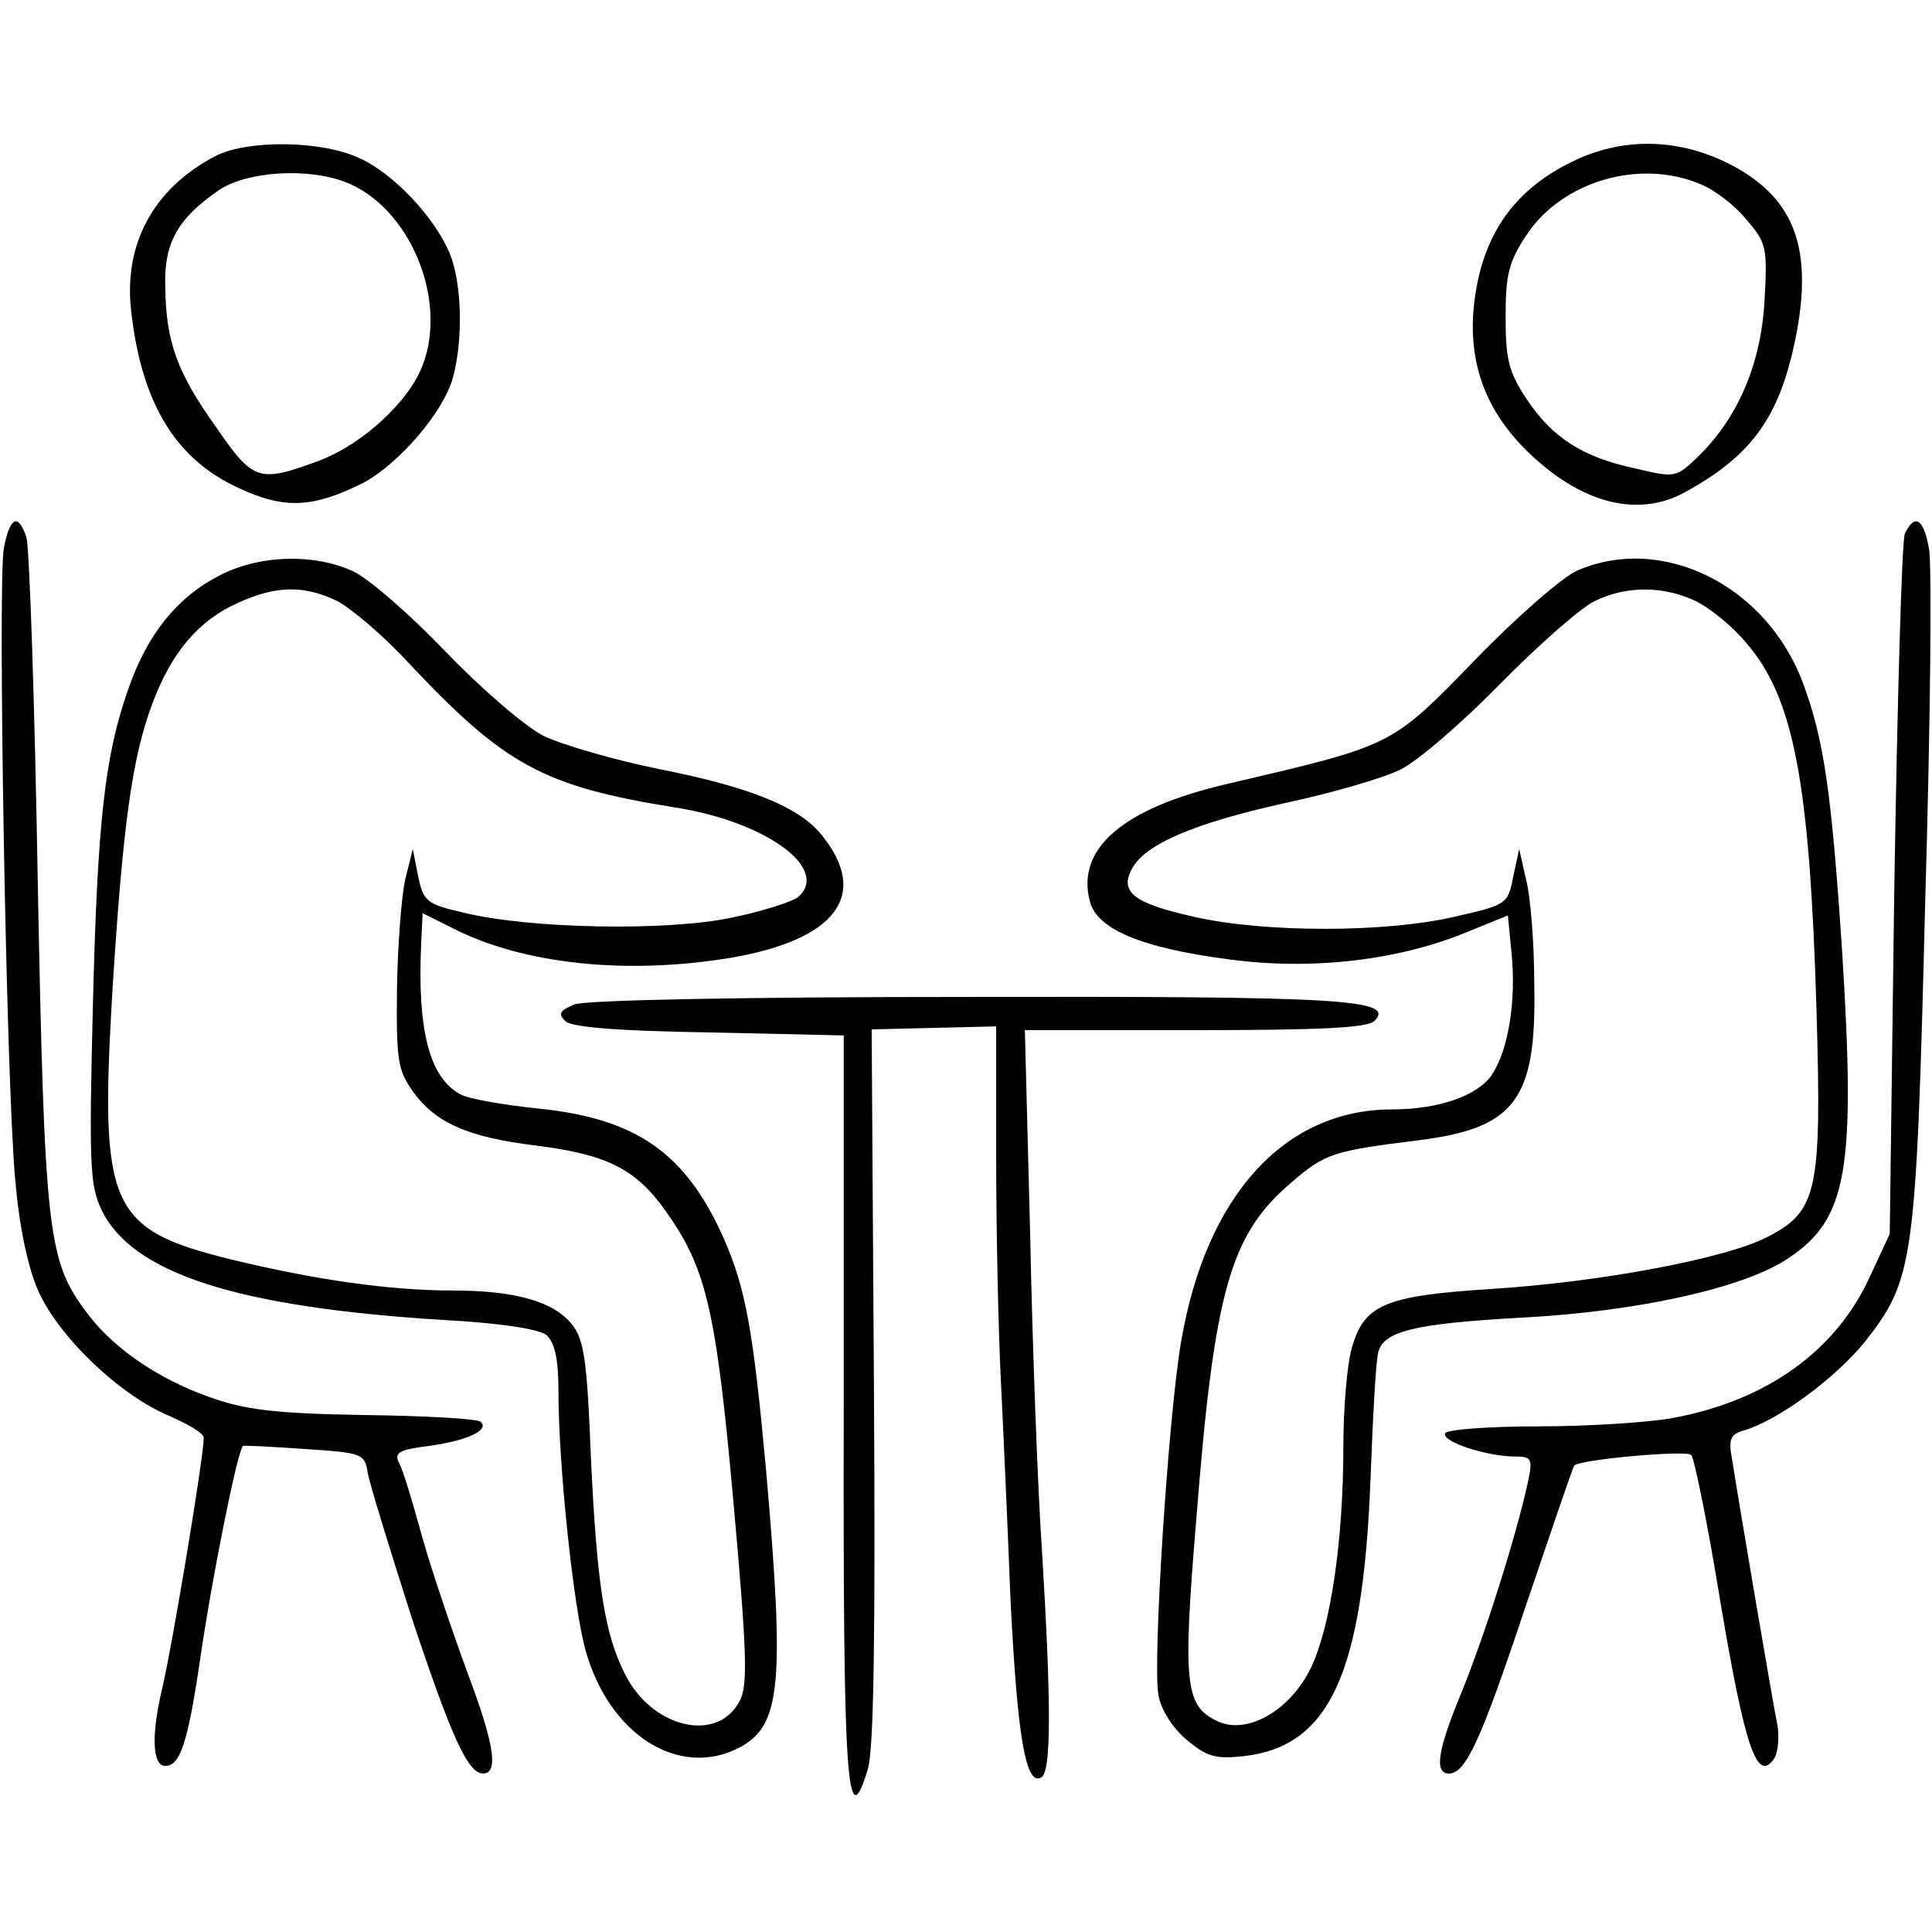 <?xml version="1.0" standalone="no"?>
<!DOCTYPE svg PUBLIC "-//W3C//DTD SVG 20010904//EN"
 "http://www.w3.org/TR/2001/REC-SVG-20010904/DTD/svg10.dtd">
<svg version="1.0" xmlns="http://www.w3.org/2000/svg"
 width="256pt" height="256pt" viewBox="0 0 256 256"
 preserveAspectRatio="xMidYMid meet">

<g transform="translate(0,256) scale(0.1,-0.1)"
fill="#000000" stroke="none">
<path d="M285 2353 c-82 -43 -122 -117 -111 -207 14 -121 59 -195 143 -233 60
-28 98 -26 164 7 47 25 106 93 119 139 14 51 12 126 -4 165 -20 48 -75 107
-121 127 -50 23 -148 24 -190 2z m172 -34 c85 -32 137 -155 103 -243 -18 -48
-79 -104 -136 -126 -81 -30 -88 -28 -137 43 -52 73 -67 113 -68 186 -2 59 16
91 71 129 37 25 117 30 167 11z"/>
<path d="M2090 2349 c-83 -38 -127 -100 -137 -194 -8 -78 17 -143 76 -198 69
-65 143 -83 204 -49 91 50 127 102 148 213 21 115 -6 180 -92 223 -65 32 -135
34 -199 5z m163 -33 c18 -7 46 -28 61 -47 27 -31 28 -37 24 -109 -5 -84 -36
-155 -89 -206 -28 -27 -30 -27 -81 -15 -71 15 -111 41 -145 92 -24 36 -28 53
-28 109 0 56 4 73 28 109 47 71 150 101 230 67z"/>
<path d="M5 1833 c-8 -46 3 -700 15 -834 5 -61 16 -115 30 -148 27 -62 109
-140 174 -167 25 -11 46 -23 46 -29 0 -25 -41 -272 -55 -332 -15 -63 -13 -103
4 -103 20 0 30 32 46 140 16 111 50 279 57 284 1 1 39 -1 82 -4 75 -5 79 -6
83 -30 2 -14 29 -101 59 -195 52 -156 74 -205 94 -205 21 0 15 39 -20 132 -21
57 -49 140 -61 183 -12 44 -25 87 -30 96 -7 14 -1 18 39 23 51 7 81 21 69 32
-3 4 -73 8 -154 9 -120 2 -159 7 -206 24 -68 24 -129 66 -163 113 -51 68 -55
106 -64 571 -4 237 -11 442 -15 455 -11 33 -22 27 -30 -15z"/>
<path d="M2524 1853 c-4 -10 -10 -223 -14 -473 l-6 -455 -26 -56 c-45 -99
-137 -165 -262 -188 -33 -6 -113 -11 -177 -11 -65 0 -120 -4 -124 -9 -6 -11
55 -31 93 -31 21 0 23 -3 17 -32 -16 -74 -58 -206 -89 -282 -31 -75 -36 -106
-16 -106 22 0 42 43 100 217 35 103 64 189 66 191 6 8 149 21 155 14 4 -4 22
-92 39 -197 32 -189 48 -239 71 -205 5 8 7 29 4 45 -6 29 -50 288 -60 352 -5
26 -2 33 17 38 46 14 121 70 159 117 65 83 68 103 80 583 7 238 9 448 5 468
-7 40 -19 47 -32 20z"/>
<path d="M290 1797 c-56 -29 -95 -78 -120 -150 -31 -88 -41 -174 -47 -423 -5
-204 -4 -234 11 -266 40 -85 179 -130 453 -147 75 -4 127 -12 137 -20 11 -10
16 -31 16 -75 0 -98 20 -287 36 -343 31 -111 123 -170 203 -129 56 29 61 83
36 369 -17 185 -27 240 -56 306 -50 113 -116 159 -245 172 -47 5 -94 13 -104
19 -41 22 -57 85 -52 198 l2 42 40 -20 c94 -48 231 -62 369 -39 139 24 183 83
121 161 -29 38 -95 65 -217 89 -59 12 -128 32 -153 44 -25 13 -83 63 -130 112
-47 49 -101 96 -122 106 -52 24 -125 22 -178 -6z m156 -33 c18 -9 62 -46 96
-83 127 -135 178 -163 353 -191 121 -19 206 -82 162 -119 -8 -6 -48 -19 -88
-27 -84 -18 -268 -15 -356 7 -48 11 -52 15 -59 48 l-7 36 -10 -40 c-5 -22 -10
-87 -11 -145 -1 -94 1 -108 21 -136 30 -42 73 -61 164 -72 94 -12 132 -31 172
-88 53 -75 66 -130 89 -386 18 -200 19 -242 8 -262 -29 -56 -115 -36 -151 34
-28 54 -38 120 -46 288 -5 129 -9 157 -25 177 -24 30 -74 45 -158 45 -83 0
-182 14 -293 41 -163 40 -175 69 -158 357 14 221 26 308 53 380 25 67 61 110
113 133 50 23 87 24 131 3z"/>
<path d="M2090 1804 c-19 -8 -81 -62 -136 -119 -112 -115 -107 -112 -329 -164
-137 -32 -199 -85 -181 -155 9 -37 68 -62 183 -77 109 -15 222 -2 312 34 l59
24 5 -51 c6 -62 -4 -126 -26 -160 -19 -28 -71 -46 -132 -46 -143 0 -247 -114
-280 -308 -17 -99 -38 -426 -30 -468 3 -19 19 -44 37 -59 27 -23 39 -26 76
-22 114 13 158 109 168 367 3 80 7 155 10 167 6 29 47 39 189 47 156 8 298 40
355 79 78 52 89 117 71 405 -14 211 -24 282 -52 357 -48 129 -186 198 -299
149z m156 -40 c19 -9 50 -34 68 -56 63 -73 84 -184 93 -488 7 -239 1 -265 -65
-299 -56 -29 -223 -60 -367 -69 -141 -9 -168 -21 -184 -79 -6 -21 -11 -79 -11
-130 0 -125 -17 -239 -43 -293 -27 -56 -84 -89 -123 -71 -44 20 -47 49 -29
266 24 306 45 379 126 448 45 39 56 42 168 56 129 16 157 54 154 206 0 55 -5
118 -11 140 l-9 40 -8 -37 c-7 -36 -8 -37 -79 -53 -91 -21 -250 -21 -343 0
-81 18 -100 33 -83 64 17 32 81 60 203 87 61 13 130 33 152 44 23 11 82 62
132 113 51 52 107 101 125 110 42 21 91 21 134 1z"/>
<path d="M761 1229 c-19 -8 -22 -12 -12 -22 8 -8 67 -13 190 -15 l179 -4 0
-494 c-1 -497 4 -571 32 -478 8 28 10 178 8 510 l-3 470 83 2 82 2 0 -178 c0
-97 3 -226 6 -287 3 -60 9 -193 13 -295 9 -180 20 -248 41 -235 13 8 13 96 1
295 -6 85 -13 277 -16 425 l-7 270 226 0 c163 0 228 3 237 12 29 29 -43 33
-539 32 -295 0 -507 -4 -521 -10z"/>
</g>
</svg>
